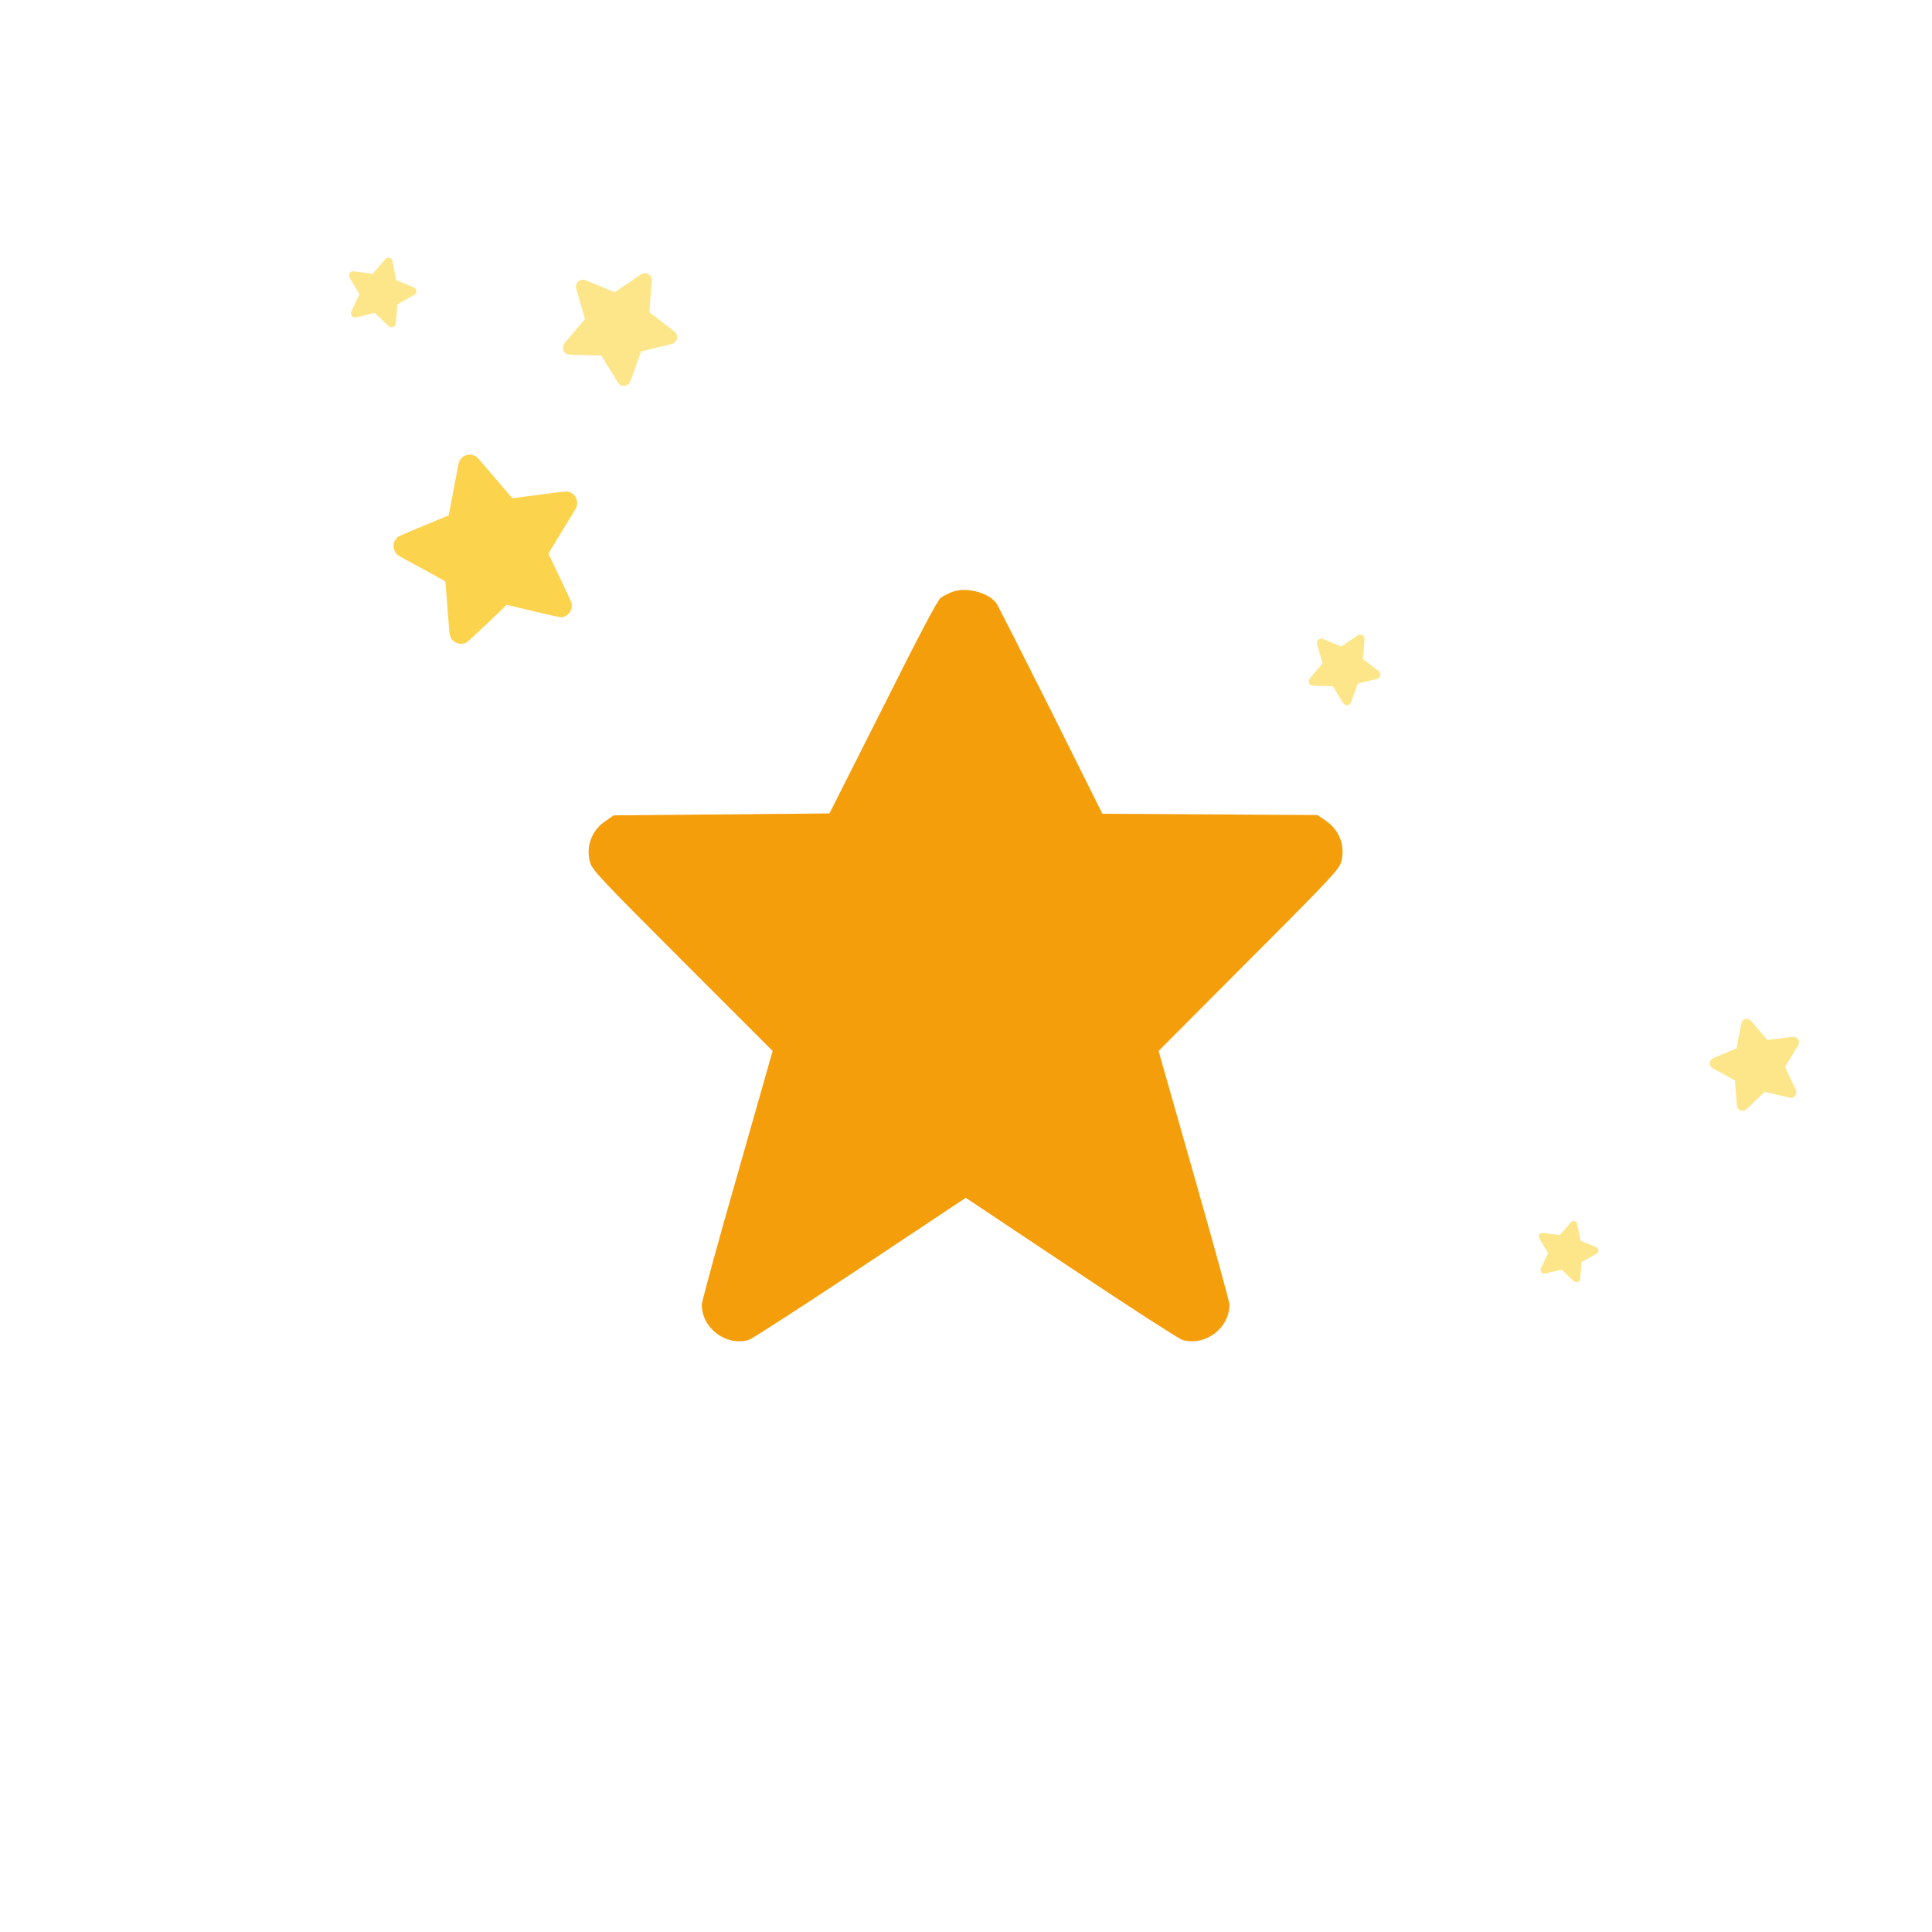 <?xml version="1.0" encoding="UTF-8" standalone="no"?>
<!-- Svg Vector Icons : http://www.onlinewebfonts.com/icon -->

<svg
   version="1.1"
   x="0px"
   y="0px"
   viewBox="0 0 256 256"
   enable-background="new 0 0 256 256"
   xml:space="preserve"
   id="svg3"
   sodipodi:docname="star-bigger.svg"
   inkscape:version="1.3.2 (091e20ef0f, 2023-11-25)"
   xmlns:inkscape="http://www.inkscape.org/namespaces/inkscape"
   xmlns:sodipodi="http://sodipodi.sourceforge.net/DTD/sodipodi-0.dtd"
   xmlns="http://www.w3.org/2000/svg"
   xmlns:svg="http://www.w3.org/2000/svg"><defs
   id="defs3" /><sodipodi:namedview
   id="namedview3"
   pagecolor="#ffffff"
   bordercolor="#000000"
   borderopacity="0.25"
   inkscape:showpageshadow="2"
   inkscape:pageopacity="0.0"
   inkscape:pagecheckerboard="0"
   inkscape:deskcolor="#d1d1d1"
   inkscape:zoom="1.4921875"
   inkscape:cx="72.712042"
   inkscape:cy="195.35079"
   inkscape:window-width="1280"
   inkscape:window-height="955"
   inkscape:window-x="0"
   inkscape:window-y="0"
   inkscape:window-maximized="1"
   inkscape:current-layer="svg3" />
<g
   id="g3"
   transform="matrix(0.423,0,0,0.423,73.783,73.819)"
   style="fill:#f59e0b;fill-opacity:1"><g
     id="g2"
     style="fill:#f59e0b;fill-opacity:1"><g
       id="g1"
       style="fill:#f59e0b;fill-opacity:1"><path
         fill="#000000"
         d="m 123.9,10.9 c -1.2,0.4 -2.8,1.3 -3.6,1.8 -1,0.7 -6.6,11.3 -18.1,34.3 l -16.8,33.3 -33.8,0.3 -33.8,0.3 -2.3,1.6 c -4.5,2.9 -6.5,8 -5.1,13.1 0.6,2.3 3.3,5.2 28.9,30.8 l 28.3,28.3 -11.1,39 c -6.2,21.5 -11.1,39.7 -11.1,40.4 0,7.5 7.6,13.2 14.8,11.1 0.9,-0.3 16.6,-10.4 34.8,-22.5 l 33.1,-22 33,22 c 18.1,12.1 33.8,22.2 34.8,22.5 7.2,2.1 14.8,-3.6 14.8,-11.1 0,-0.8 -5,-19 -11.1,-40.4 l -11.1,-39 28.3,-28.4 c 25.7,-25.7 28.3,-28.6 28.9,-30.8 1.4,-5.1 -0.6,-10.2 -5.1,-13.1 L 238.3,80.8 204.6,80.6 170.9,80.4 154.8,48.1 C 145.9,30.4 138.2,15.2 137.6,14.3 134.9,11 128.2,9.3 123.9,10.9 Z"
         id="path1"
         style="fill:#f59e0b;fill-opacity:1" /></g></g></g>
<path
   fill="#000000"
   d="m 61.426,60.467 c -0.207,0.133 -0.45,0.418 -0.567,0.636 -0.07,0.151 -0.296,1.279 -0.942,4.744 -0.246,1.343 -0.467,2.448 -0.477,2.451 -0.01,0.003 -1.496,0.621 -3.299,1.368 -2.954,1.221 -3.299,1.368 -3.492,1.552 -0.816,0.736 -0.619,2.004 0.383,2.54 1.348,0.718 5.967,3.245 5.978,3.286 0.011,0.041 0.419,5.26 0.521,6.587 0.033,0.453 0.17,0.879 0.351,1.106 0.458,0.56 1.276,0.737 1.895,0.417 0.166,-0.078 1.076,-0.916 2.812,-2.57 l 2.569,-2.45 3.45,0.837 c 2.352,0.559 3.548,0.833 3.731,0.817 0.936,-0.042 1.626,-0.997 1.381,-1.911 -0.039,-0.144 -0.74,-1.651 -1.547,-3.351 -0.818,-1.696 -1.484,-3.114 -1.492,-3.145 -0.008,-0.031 0.807,-1.383 1.809,-3.028 1.004,-1.634 1.853,-3.029 1.875,-3.112 0.219,-0.499 0.112,-1.186 -0.251,-1.595 -0.271,-0.313 -0.703,-0.527 -1.067,-0.529 -0.155,-0.003 -1.821,0.191 -3.709,0.454 -1.881,0.251 -3.436,0.447 -3.449,0.44 -0.013,-0.007 -0.476,-0.544 -1.036,-1.198 -3.645,-4.275 -3.584,-4.214 -3.858,-4.372 -0.143,-0.083 -0.377,-0.174 -0.514,-0.193 -0.3,-0.052 -0.788,0.057 -1.054,0.216 z"
   id="path3"
   style="fill:#fcd34d;fill-opacity:1;stroke-width:0.106" /><path
   fill="#000000"
   d="m 85.659,36.214 c -0.146,-0.032 -0.372,-0.014 -0.516,0.03 -0.095,0.035 -0.676,0.422 -2.44,1.631 -0.682,0.471 -1.251,0.85 -1.256,0.847 -0.006,-0.003 -0.908,-0.375 -2.003,-0.828 -1.791,-0.743 -2.003,-0.828 -2.164,-0.832 -0.666,-0.034 -1.126,0.594 -0.925,1.254 0.271,0.886 1.168,3.952 1.155,3.975 -0.013,0.022 -2.077,2.437 -2.603,3.05 -0.18,0.209 -0.305,0.45 -0.324,0.625 -0.044,0.437 0.231,0.864 0.634,0.992 0.105,0.038 0.854,0.069 2.309,0.104 l 2.153,0.051 1.121,1.839 c 0.769,1.249 1.165,1.88 1.25,1.951 0.419,0.384 1.126,0.27 1.413,-0.227 0.045,-0.078 0.391,-1.026 0.774,-2.101 0.377,-1.079 0.699,-1.973 0.709,-1.99 0.01,-0.017 0.94,-0.247 2.075,-0.523 1.132,-0.27 2.094,-0.504 2.139,-0.531 0.308,-0.12 0.557,-0.461 0.577,-0.792 0.018,-0.25 -0.075,-0.528 -0.231,-0.685 -0.065,-0.067 -0.863,-0.699 -1.787,-1.397 -0.915,-0.7 -1.666,-1.282 -1.669,-1.291 -0.002,-0.009 0.029,-0.438 0.069,-0.958 0.27,-3.398 0.27,-3.346 0.221,-3.531 -0.026,-0.097 -0.087,-0.236 -0.138,-0.303 -0.107,-0.151 -0.363,-0.314 -0.545,-0.359 z"
   id="path4"
   style="fill:#fde68a;fill-opacity:1;stroke-width:0.065" /><path
   fill="#000000"
   d="m 51.444,34.152 c -0.09,0.004 -0.22,0.05 -0.297,0.098 -0.05,0.035 -0.329,0.353 -1.171,1.337 -0.325,0.382 -0.598,0.693 -0.602,0.692 -0.004,-9.92e-4 -0.59,-0.077 -1.301,-0.171 -1.164,-0.154 -1.301,-0.171 -1.397,-0.148 -0.395,0.084 -0.565,0.524 -0.345,0.879 0.297,0.476 1.303,2.129 1.299,2.144 -0.004,0.015 -0.833,1.751 -1.044,2.192 -0.073,0.15 -0.108,0.311 -0.091,0.416 0.043,0.262 0.271,0.469 0.527,0.481 0.067,0.006 0.511,-0.094 1.367,-0.301 l 1.268,-0.308 0.944,0.9 c 0.646,0.61 0.976,0.917 1.037,0.945 0.305,0.159 0.701,-0.019 0.791,-0.354 0.014,-0.053 0.068,-0.661 0.123,-1.351 0.051,-0.69 0.1,-1.264 0.103,-1.275 0.003,-0.011 0.511,-0.292 1.132,-0.631 0.62,-0.336 1.146,-0.623 1.168,-0.646 0.161,-0.119 0.253,-0.357 0.213,-0.554 -0.029,-0.149 -0.127,-0.297 -0.242,-0.364 -0.049,-0.029 -0.614,-0.274 -1.264,-0.537 -0.645,-0.266 -1.176,-0.489 -1.178,-0.494 -0.003,-0.005 -0.052,-0.261 -0.11,-0.572 -0.374,-2.03 -0.366,-2 -0.424,-2.1 -0.03,-0.053 -0.088,-0.125 -0.128,-0.156 -0.086,-0.072 -0.261,-0.127 -0.375,-0.125 z"
   id="path5"
   style="fill:#fde68a;fill-opacity:1;stroke-width:0.039" /><path
   fill="#000000"
   d="m 208.503,161.777 c -0.08,0.004 -0.194,0.044 -0.263,0.087 -0.044,0.031 -0.291,0.311 -1.034,1.18 -0.287,0.337 -0.528,0.612 -0.532,0.611 -0.003,-0.001 -0.521,-0.068 -1.149,-0.151 -1.028,-0.136 -1.149,-0.151 -1.233,-0.13 -0.349,0.074 -0.499,0.463 -0.304,0.776 0.262,0.42 1.15,1.88 1.146,1.893 -0.003,0.013 -0.736,1.546 -0.922,1.935 -0.064,0.133 -0.095,0.275 -0.081,0.368 0.038,0.232 0.239,0.414 0.465,0.425 0.059,0.005 0.451,-0.083 1.207,-0.266 l 1.119,-0.272 0.834,0.795 c 0.57,0.538 0.862,0.81 0.916,0.835 0.27,0.14 0.619,-0.016 0.698,-0.313 0.013,-0.047 0.06,-0.584 0.109,-1.192 0.045,-0.609 0.088,-1.116 0.091,-1.126 0.003,-0.01 0.451,-0.258 0.999,-0.557 0.547,-0.296 1.012,-0.55 1.031,-0.57 0.142,-0.105 0.224,-0.315 0.188,-0.489 -0.025,-0.132 -0.112,-0.262 -0.214,-0.322 -0.043,-0.026 -0.542,-0.242 -1.116,-0.474 -0.569,-0.235 -1.038,-0.432 -1.04,-0.436 -0.003,-0.004 -0.045,-0.23 -0.097,-0.505 -0.331,-1.792 -0.323,-1.765 -0.375,-1.854 -0.027,-0.046 -0.078,-0.11 -0.113,-0.137 -0.076,-0.063 -0.231,-0.112 -0.331,-0.11 z"
   id="path6"
   style="fill:#fde68a;fill-opacity:1;stroke-width:0.034" /><path
   fill="#000000"
   d="m 231.059,135.111 c -0.1,0.065 -0.219,0.203 -0.276,0.309 -0.034,0.073 -0.144,0.622 -0.458,2.306 -0.119,0.653 -0.227,1.19 -0.232,1.191 -0.004,9.4e-4 -0.727,0.302 -1.604,0.665 -1.436,0.593 -1.604,0.665 -1.697,0.754 -0.396,0.358 -0.301,0.974 0.186,1.234 0.655,0.349 2.9,1.577 2.906,1.597 0.006,0.019 0.203,2.557 0.253,3.202 0.016,0.22 0.082,0.427 0.171,0.538 0.223,0.272 0.62,0.358 0.921,0.203 0.081,-0.038 0.523,-0.445 1.367,-1.249 l 1.249,-1.191 1.677,0.407 c 1.143,0.272 1.724,0.405 1.813,0.397 0.455,-0.02 0.79,-0.485 0.671,-0.929 -0.019,-0.07 -0.36,-0.803 -0.752,-1.629 -0.398,-0.825 -0.721,-1.514 -0.725,-1.529 -0.003,-0.015 0.392,-0.672 0.879,-1.472 0.488,-0.794 0.901,-1.472 0.911,-1.512 0.106,-0.243 0.054,-0.576 -0.122,-0.775 -0.132,-0.152 -0.342,-0.256 -0.518,-0.257 -0.075,-0.001 -0.885,0.093 -1.803,0.221 -0.914,0.122 -1.67,0.217 -1.676,0.214 -0.007,-0.003 -0.231,-0.264 -0.504,-0.582 -1.771,-2.078 -1.742,-2.048 -1.875,-2.125 -0.07,-0.04 -0.183,-0.085 -0.25,-0.094 -0.146,-0.025 -0.383,0.028 -0.512,0.105 z"
   id="path7"
   style="fill:#fde68a;fill-opacity:1;stroke-width:0.052" /><path
   fill="#000000"
   d="m 180.356,84.092 c -0.091,-0.02 -0.233,-0.009 -0.324,0.019 -0.059,0.022 -0.424,0.265 -1.53,1.023 -0.428,0.295 -0.785,0.533 -0.788,0.531 -0.004,-0.002 -0.57,-0.235 -1.256,-0.52 -1.124,-0.466 -1.256,-0.52 -1.358,-0.522 -0.418,-0.021 -0.706,0.373 -0.58,0.787 0.17,0.556 0.733,2.479 0.724,2.493 -0.008,0.014 -1.303,1.529 -1.633,1.913 -0.113,0.131 -0.191,0.282 -0.203,0.392 -0.027,0.274 0.145,0.542 0.398,0.622 0.066,0.024 0.536,0.043 1.449,0.065 l 1.351,0.032 0.703,1.154 c 0.483,0.783 0.731,1.179 0.784,1.224 0.263,0.241 0.706,0.169 0.886,-0.143 0.028,-0.049 0.245,-0.644 0.485,-1.318 0.236,-0.677 0.439,-1.238 0.445,-1.248 0.006,-0.011 0.59,-0.155 1.302,-0.328 0.71,-0.17 1.314,-0.316 1.342,-0.333 0.193,-0.075 0.349,-0.289 0.362,-0.497 0.011,-0.157 -0.047,-0.331 -0.145,-0.429 -0.041,-0.042 -0.541,-0.439 -1.121,-0.876 -0.574,-0.439 -1.045,-0.804 -1.047,-0.81 -0.002,-0.006 0.018,-0.275 0.043,-0.601 0.17,-2.132 0.17,-2.099 0.138,-2.215 -0.016,-0.061 -0.055,-0.148 -0.086,-0.19 -0.067,-0.095 -0.228,-0.197 -0.342,-0.225 z"
   id="path8"
   style="fill:#fde68a;fill-opacity:1;stroke-width:0.04" /></svg>

